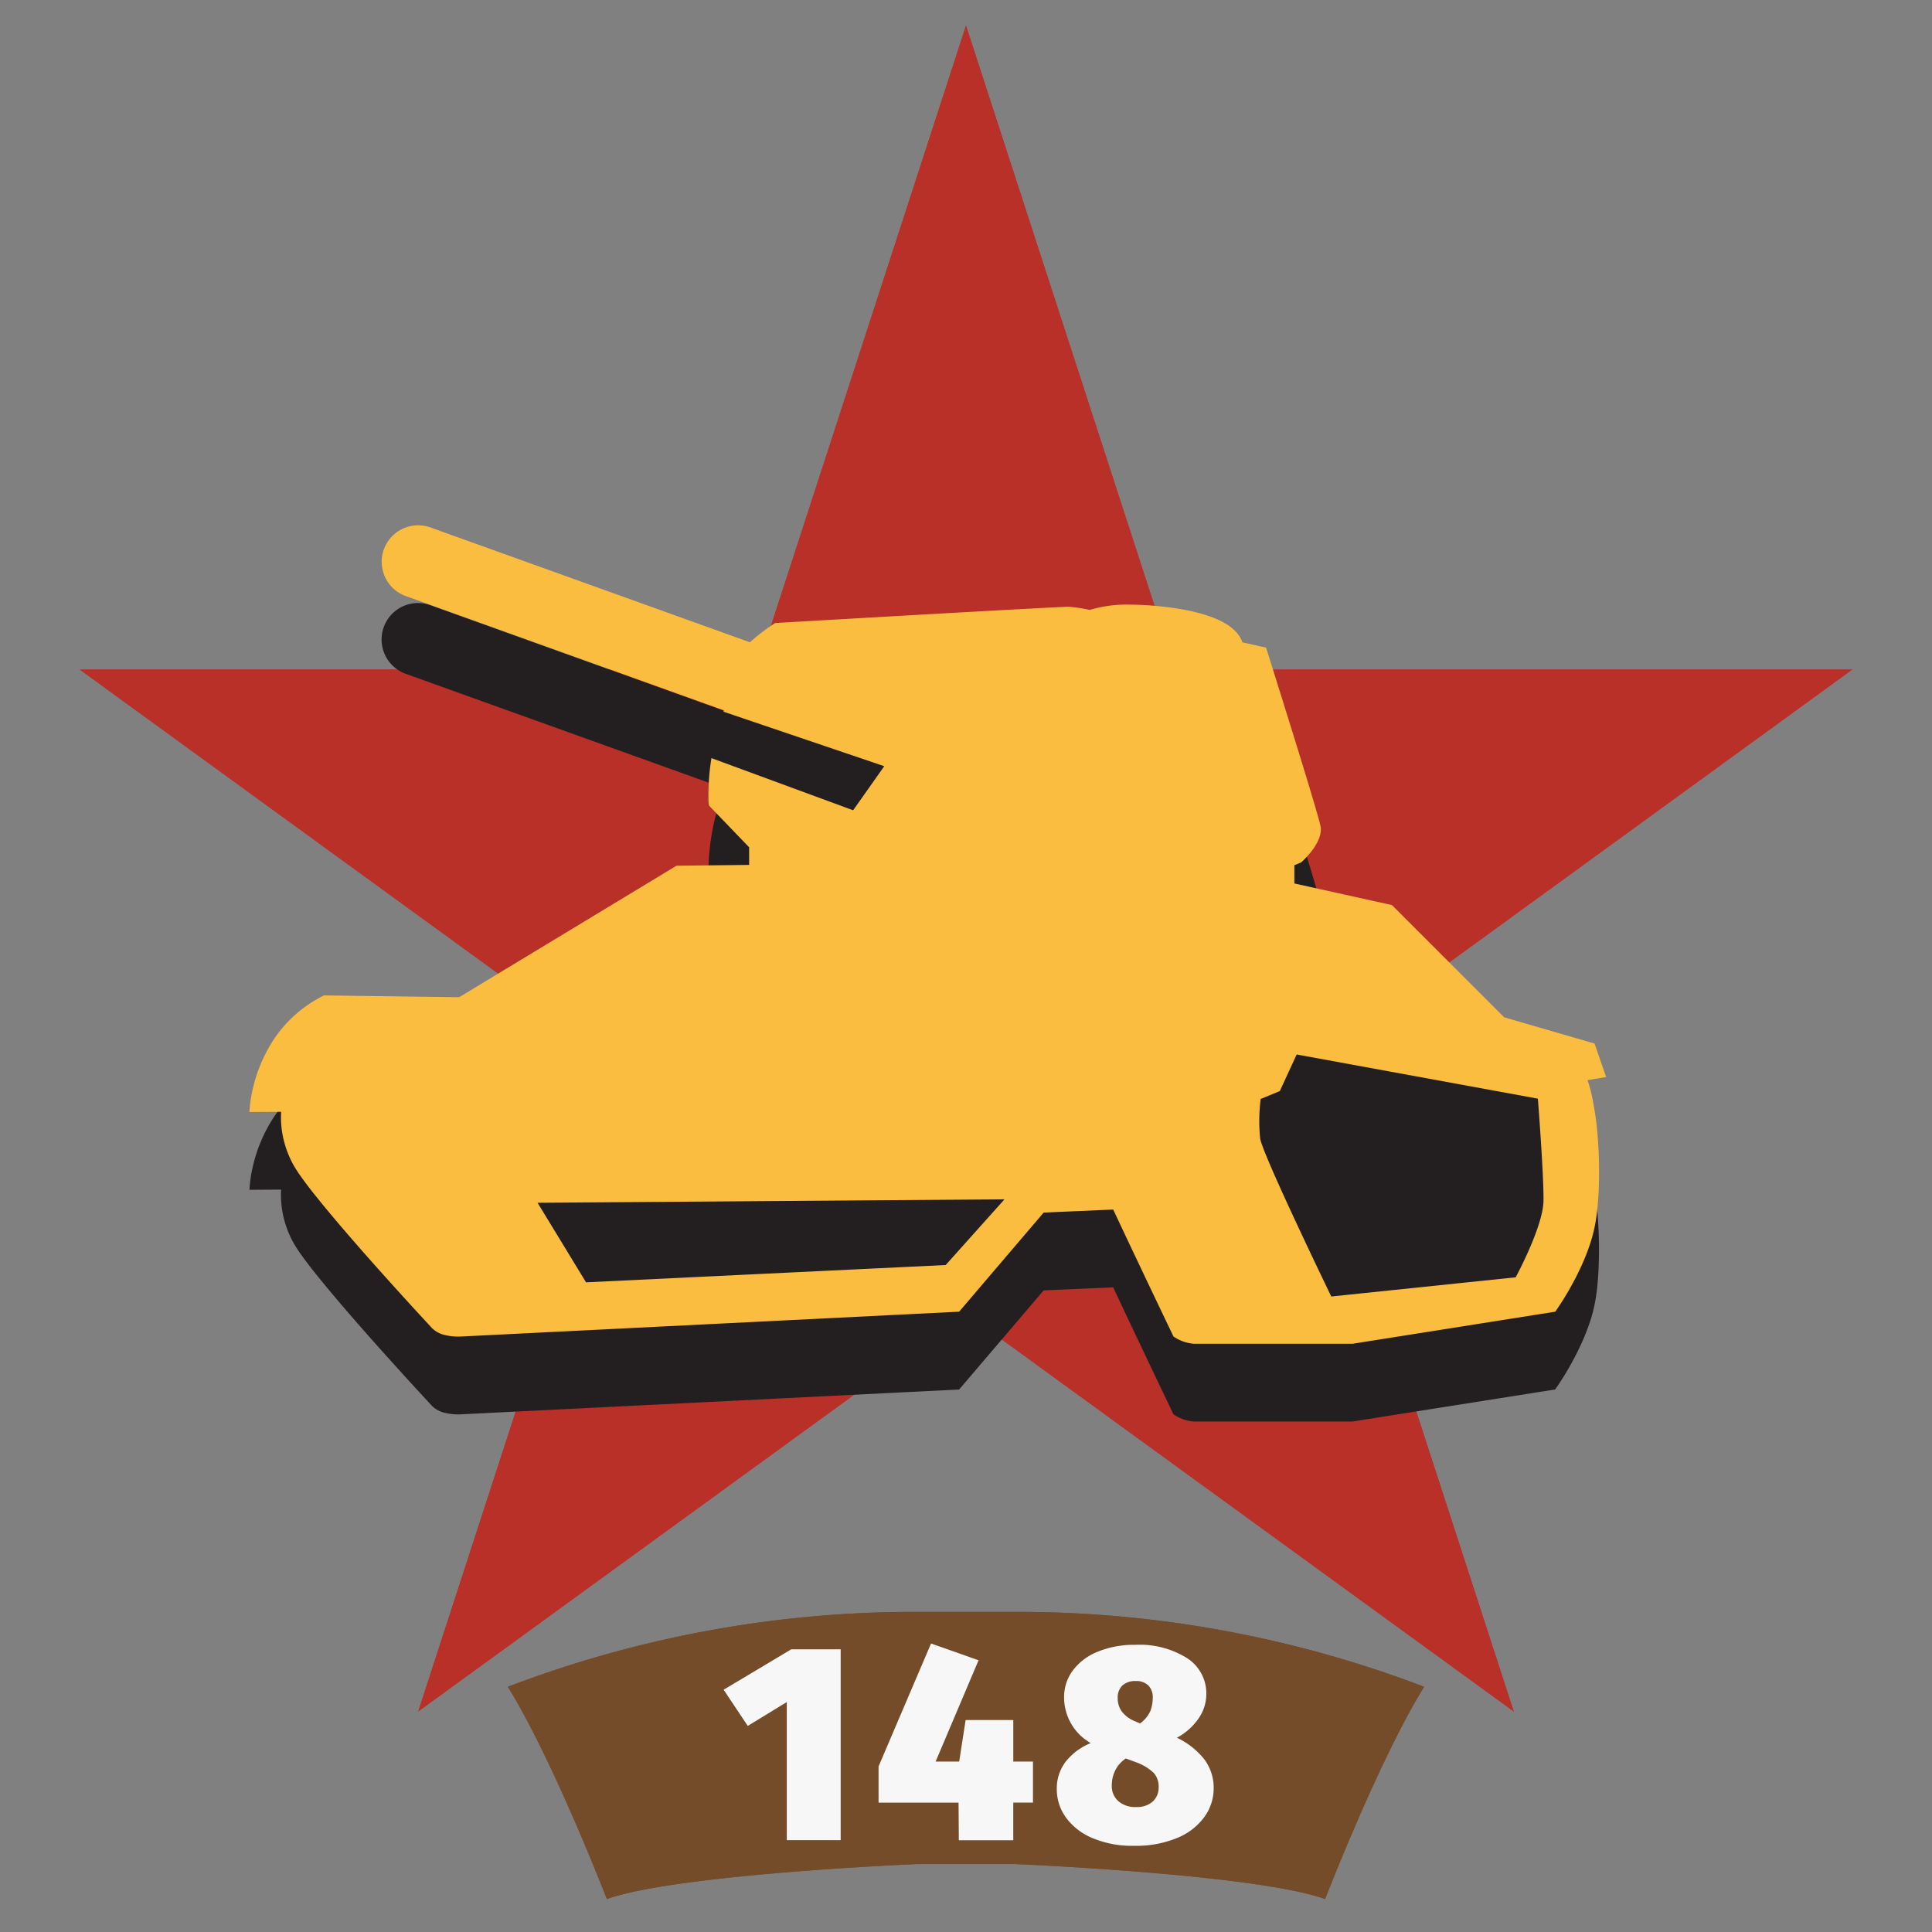 <svg xmlns="http://www.w3.org/2000/svg" width="150" height="150" viewBox="0 0 150 150">
  <rect x="0" y="0" width="150" height="150" fill="#808080" stroke="none"/>
  <defs>
    <style>
      .cls-1 {
        fill: #754c29;
      }

      .cls-1, .cls-2, .cls-3, .cls-4, .cls-5 {
        fill-rule: evenodd;
      }

      .cls-2 {
        fill: #b83027;
      }

      .cls-3 {
        fill: #231f20;
      }

      .cls-4 {
        fill: #fbbd40;
      }

      .cls-5 {
        fill: #f7f7f7;
      }
    </style>
  </defs>
  <path class="cls-1" d="M71.156,125.147a88.45,88.45,0,0,0-31.728,5.816c3.494,5.621,7.687,16.477,7.687,16.477,5.451-1.939,24.04-2.714,24.04-2.714h7.687s18.589,0.775,24.04,2.714c0,0,4.193-10.856,7.687-16.477a88.448,88.448,0,0,0-31.727-5.816H71.156Z"/>
  <path class="cls-2" d="M75,1.989L91.244,51.983H143.81l-42.527,30.9,16.244,49.994L75,101.976l-42.527,30.9L48.717,82.88,6.19,51.983H58.756Z"/>
  <path id="Shape_1_copy_8" data-name="Shape 1 copy 8" class="cls-1" d="M71.156,125.147a88.45,88.45,0,0,0-31.728,5.816c3.494,5.621,7.687,16.477,7.687,16.477,5.451-1.939,24.04-2.714,24.04-2.714h7.687s18.589,0.775,24.04,2.714c0,0,4.193-10.856,7.687-16.477a88.448,88.448,0,0,0-31.727-5.816H71.156Z"/>
  <path id="Shape_1_copy_8-2" data-name="Shape 1 copy 8" class="cls-2" d="M75,1.989L91.244,51.983H143.81l-42.527,30.9,16.244,49.994L75,101.976l-42.527,30.9L48.717,82.88,6.19,51.983H58.756Z"/>
  <g id="ussr_moscow_prem_tank_1_icon">
    <path class="cls-3" d="M123.8,87.059l-7.015-2.037-4.356-4.356-4.356-4.356-7.58-1.679V73.217l0.544-.229c0.392-.359,1.659-1.619,1.5-2.744-0.117-.816-3.438-11.371-4.1-13.479l-0.139-.442-0.452-.1-1.389-.311c-0.481-1.456-2.68-2.419-6.436-2.8a22.776,22.776,0,0,0-2.3-.126,9.8,9.8,0,0,0-3.112.409,10.769,10.769,0,0,0-1.647-.243c-1.142,0-21.688,1.2-22.562,1.246l-0.219.013-0.182.122A15.386,15.386,0,0,0,58.213,55.9l-24.8-8.914a2.83,2.83,0,0,0-1.914,5.327l24.7,8.877c-0.126.427-.252,0.843-0.375,1.231a17.963,17.963,0,0,0-.814,5.945L55.055,68.6l0.164,0.17,2.941,3.054v1.37l-5.642.064L35.652,83.463l-10.5-.138a10.266,10.266,0,0,0-1.874,1.2A9.958,9.958,0,0,0,21.3,86.678a10.515,10.515,0,0,0-.6,1.009,11.735,11.735,0,0,0-.81,1.922c-0.088.277-.157,0.537-0.218,0.786a10.3,10.3,0,0,0-.305,1.982l2.459-.016s0,0.008,0,.012a7.468,7.468,0,0,0,.235,2.313,7.885,7.885,0,0,0,.7,1.763,9.7,9.7,0,0,0,.605.941c0.174,0.245.372,0.512,0.591,0.8s0.457,0.588.711,0.9c1.4,1.74,3.278,3.89,4.945,5.754,0.3,0.338.6,0.668,0.884,0.983,0.3,0.33.582,0.643,0.85,0.938,0.234,0.258.455,0.5,0.66,0.724l0.057,0.063,0.557,0.606c0.553,0.6.889,0.963,0.889,0.963s0.009,0.012.028,0.033a2.1,2.1,0,0,0,1.106.56,3.784,3.784,0,0,0,.62.089,5,5,0,0,0,.622,0l38.581-1.923,6.562-7.694,5.4-.236c0.408,0.87.827,1.761,1.239,2.633l0.6,1.265c0.294,0.621.579,1.22,0.848,1.787l0.468,0.982q0.168,0.354.323,0.678l0.377,0.79,0.326,0.682,0.13,0.271L91.1,109.8a3.21,3.21,0,0,0,1.584.566h12.333l7.36-1.165,8.366-1.324a23.042,23.042,0,0,0,2.046-3.586,16.683,16.683,0,0,0,.683-1.752,11.886,11.886,0,0,0,.326-1.224q0.058-.283.107-0.6t0.088-.655c0.051-.454.089-0.94,0.115-1.445a34.512,34.512,0,0,0-.045-3.982,24.284,24.284,0,0,0-.5-3.627c-0.047-.206-0.1-0.4-0.15-0.586s-0.108-.358-0.166-0.518Z"/>
    <path class="cls-4" d="M124.7,83.62l-0.9-2.6-7.015-2.037-4.356-4.356-4.356-4.356-7.58-1.679V67.176l0.544-.229c0.392-.359,1.659-1.619,1.5-2.744-0.117-.816-3.438-11.371-4.1-13.479l-0.139-.442-0.452-.1-1.389-.311c-0.481-1.456-2.68-2.419-6.436-2.8a22.806,22.806,0,0,0-2.3-.126,9.8,9.8,0,0,0-3.112.41,10.762,10.762,0,0,0-1.647-.243c-1.142,0-21.688,1.2-22.562,1.246l-0.219.013-0.182.122a15.382,15.382,0,0,0-1.777,1.373l-24.8-8.914a2.83,2.83,0,0,0-1.914,5.327L56.2,55.15c-0.126.427-.252,0.843-0.375,1.231a17.963,17.963,0,0,0-.814,5.945l0.046,0.231,0.164,0.17,2.941,3.054v1.37l-5.642.064L35.652,77.422l-10.5-.138a10.266,10.266,0,0,0-1.874,1.2A9.958,9.958,0,0,0,21.3,80.637a10.54,10.54,0,0,0-.6,1.009,11.735,11.735,0,0,0-.81,1.922c-0.088.277-.157,0.537-0.218,0.786a10.3,10.3,0,0,0-.305,1.982l2.459-.016s0,0.008,0,.012a7.468,7.468,0,0,0,.235,2.313,7.885,7.885,0,0,0,.7,1.763,9.7,9.7,0,0,0,.605.941c0.174,0.245.372,0.512,0.591,0.8s0.457,0.587.711,0.9c1.4,1.739,3.278,3.89,4.945,5.753,0.3,0.339.6,0.668,0.884,0.984s0.582,0.643.85,0.938c0.234,0.258.455,0.5,0.66,0.724l0.057,0.063,0.557,0.606c0.553,0.6.889,0.963,0.889,0.963s0.009,0.012.028,0.033a2.091,2.091,0,0,0,1.106.559,3.672,3.672,0,0,0,.62.09,5,5,0,0,0,.622,0l38.581-1.923,6.562-7.694,5.4-.236c0.408,0.87.827,1.761,1.239,2.633l0.6,1.265c0.294,0.621.579,1.221,0.848,1.787l0.468,0.982q0.168,0.354.323,0.678l0.377,0.79,0.326,0.682,0.13,0.271,0.366,0.765a3.21,3.21,0,0,0,1.584.566h12.333l7.36-1.165,8.366-1.324a23.037,23.037,0,0,0,2.046-3.586,16.714,16.714,0,0,0,.683-1.752,11.865,11.865,0,0,0,.326-1.224c0.039-.189.075-0.389,0.107-0.6s0.062-.428.088-0.655c0.051-.454.089-0.939,0.115-1.445a34.512,34.512,0,0,0-.045-3.982,24.284,24.284,0,0,0-.5-3.627c-0.047-.205-0.1-0.4-0.15-0.586s-0.108-.358-0.166-0.518l1.244-.207Z"/>
    <path class="cls-3" d="M41.737,93.384L45.5,99.56l27.923-1.343,4.564-5.1Zm56.142-8.061a13.454,13.454,0,0,0-.04,3.069c0.195,1.273,5.521,12.268,5.521,12.268l14.318-1.49s2.132-3.935,2.159-5.946S119.4,85.3,119.4,85.3l-18.727-3.43-1.308,2.841ZM55.217,54.932l13.436,4.555L66.237,62.91,54.412,58.557Z"/>
    <path id="_148" data-name="148" class="cls-5" d="M61.435,128.052l-5.251,3.138L58.057,134l3.029-1.852v10.72H65.27V128.052H61.435Zm17.236,8.716v-3.225h-3.7l-0.5,3.225h-1.83l3.334-7.866L72.286,127.6l-4.075,9.544v2.811h6.21l0.022,2.919H78.67V139.95H80.2v-3.182H78.67Zm12.7-1.852a4.742,4.742,0,0,0,1.721-1.547,3.344,3.344,0,0,0,.567-1.809,3.259,3.259,0,0,0-1.493-2.821,6.942,6.942,0,0,0-4.02-1.035,7.45,7.45,0,0,0-2.92.534A4.49,4.49,0,0,0,83.29,129.7a3.448,3.448,0,0,0-.675,2.081,4.083,4.083,0,0,0,2.07,3.552,4.735,4.735,0,0,0-1.95,1.449,3.415,3.415,0,0,0-.686,2.125,3.727,3.727,0,0,0,.708,2.2,4.839,4.839,0,0,0,2.059,1.6,7.921,7.921,0,0,0,3.225.6,8.339,8.339,0,0,0,3.356-.61,4.891,4.891,0,0,0,2.114-1.634,3.791,3.791,0,0,0,.719-2.223,3.7,3.7,0,0,0-.686-2.19,5.9,5.9,0,0,0-2.168-1.732h0Zm-3.2-4.4a1.32,1.32,0,0,1,.991.348,1.291,1.291,0,0,1,.338.937,2.8,2.8,0,0,1-.2,1.068,2.388,2.388,0,0,1-.785.937L88,133.587a2.36,2.36,0,0,1-.937-0.752,1.741,1.741,0,0,1-.283-0.991,1.276,1.276,0,0,1,.371-0.992,1.464,1.464,0,0,1,1.024-.337h0Zm0.022,9.783a1.967,1.967,0,0,1-1.362-.457,1.531,1.531,0,0,1-.512-1.2,2.636,2.636,0,0,1,.272-1.2,2.4,2.4,0,0,1,.817-0.915l0.828,0.305a3.96,3.96,0,0,1,1.329.806,1.581,1.581,0,0,1,.392,1.133,1.458,1.458,0,0,1-.447,1.089,1.814,1.814,0,0,1-1.318.436h0Z"/>
  </g>
</svg>
